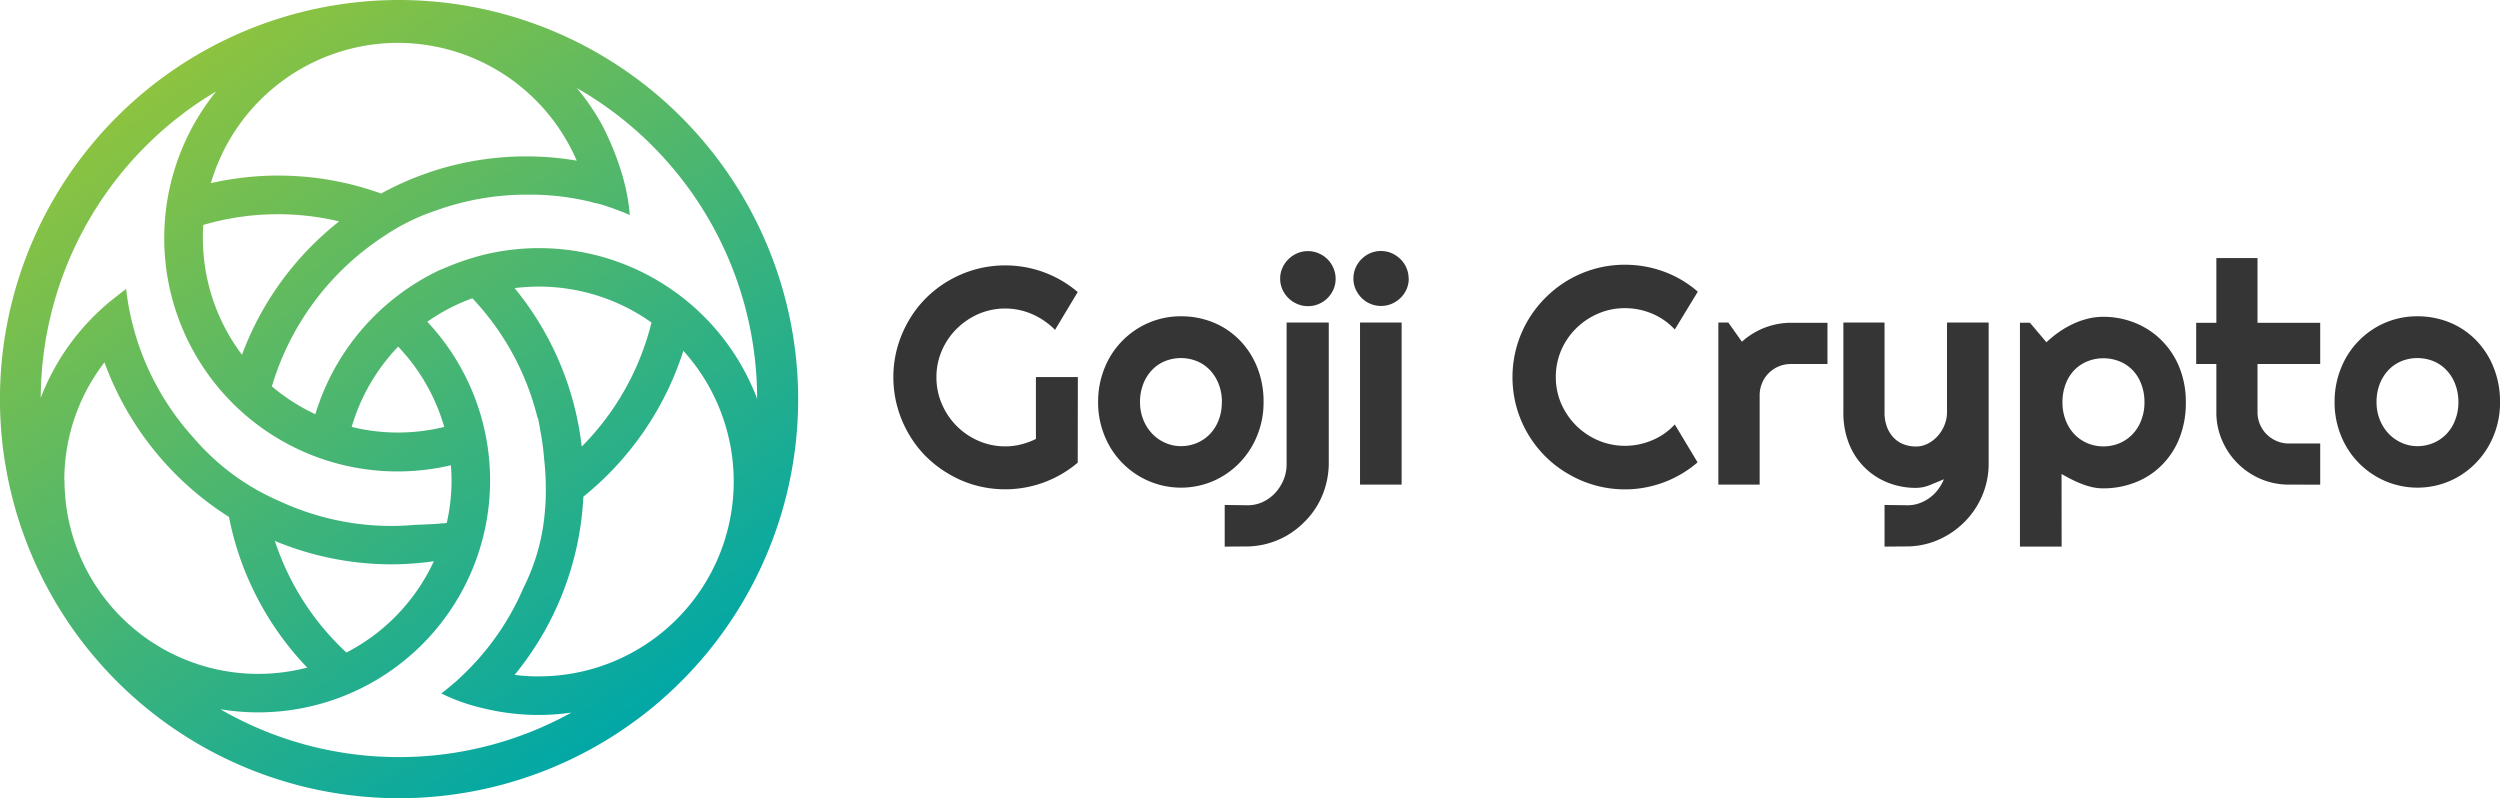 <svg id="Layer_1" data-name="Layer 1" xmlns="http://www.w3.org/2000/svg" xmlns:xlink="http://www.w3.org/1999/xlink" viewBox="0 0 575.1 183.61"><defs><style>.cls-1{fill:#353535;}.cls-2{fill:url(#linear-gradient);}</style><linearGradient id="linear-gradient" x1="51.26" y1="225.05" x2="157.76" y2="376.14" gradientUnits="userSpaceOnUse"><stop offset="0" stop-color="#8dc33f"/><stop offset="1" stop-color="#00a7a7"/></linearGradient></defs><path class="cls-1" d="M260.25,314.69a25.81,25.81,0,0,1-23.53,5.21,25.2,25.2,0,0,1-6.14-2.62,26.17,26.17,0,0,1-5.22-4,25,25,0,0,1-4-5.23,26.07,26.07,0,0,1-2.6-6.18,25.58,25.58,0,0,1-.92-6.86,25.23,25.23,0,0,1,.92-6.82,26.2,26.2,0,0,1,2.6-6.15,25.16,25.16,0,0,1,4-5.22,25.81,25.81,0,0,1,5.22-4,26.34,26.34,0,0,1,6.14-2.59,25.93,25.93,0,0,1,15.76.66,25.86,25.86,0,0,1,7.77,4.55l-5.22,8.7a16.85,16.85,0,0,0-5.23-3.6,15.55,15.55,0,0,0-12.38-.05,16.45,16.45,0,0,0-5,3.39,15.89,15.89,0,0,0-3.41,5,15.09,15.09,0,0,0-1.26,6.14,15.34,15.34,0,0,0,1.26,6.2,16.06,16.06,0,0,0,8.44,8.46,15.17,15.17,0,0,0,6.15,1.26,14.32,14.32,0,0,0,3.65-.46,16.28,16.28,0,0,0,3.38-1.25V295h9.65Z" transform="translate(-12.33 -208.26)"/><path class="cls-1" d="M303,300.76a20,20,0,0,1-1.5,7.78,19.4,19.4,0,0,1-4.08,6.24,18.84,18.84,0,0,1-6,4.14,18.85,18.85,0,0,1-14.83,0,19,19,0,0,1-10.15-10.38,20,20,0,0,1-1.5-7.78,20.39,20.39,0,0,1,1.5-7.87,18.95,18.95,0,0,1,10.15-10.38,18.57,18.57,0,0,1,7.4-1.49,19.53,19.53,0,0,1,7.43,1.41,18,18,0,0,1,6,4,19,19,0,0,1,4.08,6.24A21,21,0,0,1,303,300.76Zm-9.58,0a11.08,11.08,0,0,0-.75-4.16,9.85,9.85,0,0,0-2-3.2,8.78,8.78,0,0,0-3-2.06,9.87,9.87,0,0,0-7.35,0,8.61,8.61,0,0,0-3,2.06,9.6,9.6,0,0,0-2,3.2,11.28,11.28,0,0,0-.74,4.16,10.75,10.75,0,0,0,.74,4,9.91,9.91,0,0,0,2,3.2,9.26,9.26,0,0,0,3,2.14,8.66,8.66,0,0,0,3.68.79,9.43,9.43,0,0,0,3.67-.73,9.07,9.07,0,0,0,3-2.06,9.64,9.64,0,0,0,2-3.2A11.11,11.11,0,0,0,293.4,300.76Z" transform="translate(-12.33 -208.26)"/><path class="cls-1" d="M294.06,334v-9.58l5.26.07a8.13,8.13,0,0,0,3.55-.78,9.22,9.22,0,0,0,2.84-2.09,10.39,10.39,0,0,0,1.9-3,9.52,9.52,0,0,0,.69-3.59V282.45H318V315H318a19.68,19.68,0,0,1-.72,5,18.57,18.57,0,0,1-4.93,8.37,19,19,0,0,1-3.84,3,18.81,18.81,0,0,1-9.56,2.6Zm25.52-61.64a6.13,6.13,0,0,1-.5,2.47,6.54,6.54,0,0,1-1.36,2,6.28,6.28,0,0,1-2,1.35,6.09,6.09,0,0,1-2.46.51,6.24,6.24,0,0,1-2.52-.51,6.42,6.42,0,0,1-3.41-3.36,6,6,0,0,1-.51-2.47,6,6,0,0,1,.51-2.45,6.2,6.2,0,0,1,1.38-2,6.52,6.52,0,0,1,2-1.36,6.24,6.24,0,0,1,2.52-.51,6.09,6.09,0,0,1,2.46.51,6.35,6.35,0,0,1,3.38,3.38A6.21,6.21,0,0,1,319.58,272.31Z" transform="translate(-12.33 -208.26)"/><path class="cls-1" d="M336.4,272.31a6.13,6.13,0,0,1-.5,2.47,6.27,6.27,0,0,1-1.38,2,6.55,6.55,0,0,1-2,1.35,6.16,6.16,0,0,1-2.49.51,6.09,6.09,0,0,1-2.49-.51,6.17,6.17,0,0,1-2-1.35,6.75,6.75,0,0,1-1.37-2,6.13,6.13,0,0,1-.5-2.47,6.21,6.21,0,0,1,.5-2.45,6.68,6.68,0,0,1,1.37-2,6.36,6.36,0,0,1,2-1.36A6.09,6.09,0,0,1,330,266a6.16,6.16,0,0,1,2.49.51,6.76,6.76,0,0,1,2,1.36,6.26,6.26,0,0,1,1.88,4.47Zm-1.64,47.43h-9.57V282.45h9.57Z" transform="translate(-12.33 -208.26)"/><path class="cls-1" d="M402.84,314.62a25.62,25.62,0,0,1-29.75,2.66,25.67,25.67,0,0,1-5.24-4,26.36,26.36,0,0,1-4.06-5.24,25.88,25.88,0,0,1-2.61-6.16,26,26,0,0,1,0-13.7,25.93,25.93,0,0,1,2.61-6.19,26.36,26.36,0,0,1,4.06-5.24,25.84,25.84,0,0,1,11.4-6.67,25.43,25.43,0,0,1,6.84-.92,25.92,25.92,0,0,1,9,1.58,24.86,24.86,0,0,1,7.8,4.62l-5.29,8.7a15.06,15.06,0,0,0-5.19-3.64,16,16,0,0,0-6.27-1.27,15.41,15.41,0,0,0-6.2,1.26,16.39,16.39,0,0,0-5.05,3.4,16,16,0,0,0-3.41,5,15.55,15.55,0,0,0-1.25,6.18,15.34,15.34,0,0,0,1.25,6.15,16.51,16.51,0,0,0,3.41,5,16.25,16.25,0,0,0,5.05,3.41,15.41,15.41,0,0,0,6.2,1.26,15.84,15.84,0,0,0,6.27-1.28,14.77,14.77,0,0,0,5.19-3.63Z" transform="translate(-12.33 -208.26)"/><path class="cls-1" d="M417.12,319.74h-9.5V282.45h2.29l3.13,4.42a16.91,16.91,0,0,1,11.29-4.36h8.39V292h-8.39a7.14,7.14,0,0,0-5.12,2.09,6.91,6.91,0,0,0-1.53,2.3,7.19,7.19,0,0,0-.56,2.81Z" transform="translate(-12.33 -208.26)"/><path class="cls-1" d="M445.85,334v-9.58l5.3.07a8,8,0,0,0,2.67-.45,9.17,9.17,0,0,0,4.32-3.15,10.26,10.26,0,0,0,1.36-2.39c-1,.45-2.11.88-3.19,1.33a8.54,8.54,0,0,1-3.25.66,17.25,17.25,0,0,1-6.48-1.22,15.8,15.8,0,0,1-8.9-8.93,19.12,19.12,0,0,1-1.3-7.23V282.45h9.47v20.61a9.41,9.41,0,0,0,.58,3.47A7.31,7.31,0,0,0,448,309a6.24,6.24,0,0,0,2.28,1.48,7.87,7.87,0,0,0,2.81.49,5.9,5.9,0,0,0,2.76-.68,7.71,7.71,0,0,0,2.29-1.8,8.51,8.51,0,0,0,1.53-2.52,7.87,7.87,0,0,0,.55-2.91V282.45h9.58V315a18.76,18.76,0,0,1-1.53,7.39,19.28,19.28,0,0,1-4.09,6,19.48,19.48,0,0,1-6,4.07,18.32,18.32,0,0,1-7.39,1.5Z" transform="translate(-12.33 -208.26)"/><path class="cls-1" d="M486.59,334H477v-51.5h2.29l3.8,4.49a25.86,25.86,0,0,1,2.82-2.3,21.37,21.37,0,0,1,3.19-1.86,18.26,18.26,0,0,1,3.43-1.24,14.45,14.45,0,0,1,3.58-.45,19.42,19.42,0,0,1,7.4,1.41,18.06,18.06,0,0,1,6.06,4,18.53,18.53,0,0,1,4.1,6.21,21.15,21.15,0,0,1,1.49,8.06,21.88,21.88,0,0,1-1.49,8.27,18.23,18.23,0,0,1-4.1,6.23,17.45,17.45,0,0,1-6.06,3.92,20,20,0,0,1-7.4,1.36,11.12,11.12,0,0,1-2.49-.28,15.14,15.14,0,0,1-2.43-.75,23.82,23.82,0,0,1-2.37-1.06c-.78-.39-1.53-.8-2.25-1.22Zm19.05-33.19a11.36,11.36,0,0,0-.75-4.24,9.25,9.25,0,0,0-2-3.19,8.66,8.66,0,0,0-3-2,9.73,9.73,0,0,0-3.69-.7,9.59,9.59,0,0,0-3.67.7,8.77,8.77,0,0,0-3,2,9.4,9.4,0,0,0-2,3.19,11.36,11.36,0,0,0-.75,4.24,11.11,11.11,0,0,0,.75,4.15,9.64,9.64,0,0,0,2,3.2,9.07,9.07,0,0,0,3,2.06,9.43,9.43,0,0,0,3.67.73,9.56,9.56,0,0,0,3.69-.73,9,9,0,0,0,3-2.06,9.49,9.49,0,0,0,2-3.2A11.11,11.11,0,0,0,505.64,300.76Z" transform="translate(-12.33 -208.26)"/><path class="cls-1" d="M538.86,319.74a16.29,16.29,0,0,1-6.47-1.3,16.8,16.8,0,0,1-8.9-8.9,16,16,0,0,1-1.31-6.48V292h-4.64v-9.48h4.64v-14.9h9.47v14.9h14.42V292H531.65v11.07a7.16,7.16,0,0,0,2.09,5.09,7.4,7.4,0,0,0,2.3,1.55,7,7,0,0,0,2.82.57h7.21v9.47Z" transform="translate(-12.33 -208.26)"/><path class="cls-1" d="M587.44,300.76a20,20,0,0,1-1.5,7.78,19.4,19.4,0,0,1-4.08,6.24,18.84,18.84,0,0,1-6,4.14,18.85,18.85,0,0,1-14.83,0,19,19,0,0,1-10.15-10.38,20,20,0,0,1-1.5-7.78,20.39,20.39,0,0,1,1.5-7.87A18.95,18.95,0,0,1,561,282.51a18.6,18.6,0,0,1,7.4-1.49,19.5,19.5,0,0,1,7.43,1.41,18,18,0,0,1,6,4,19,19,0,0,1,4.08,6.24A21,21,0,0,1,587.44,300.76Zm-9.58,0a11.08,11.08,0,0,0-.75-4.16,9.53,9.53,0,0,0-2-3.2,8.69,8.69,0,0,0-3-2.06,9.87,9.87,0,0,0-7.35,0,8.71,8.71,0,0,0-3,2.06,9.76,9.76,0,0,0-2,3.2,11.28,11.28,0,0,0-.73,4.16,10.75,10.75,0,0,0,.73,4,10.08,10.08,0,0,0,2,3.2,9.37,9.37,0,0,0,3,2.14,8.69,8.69,0,0,0,3.68.79,9.39,9.39,0,0,0,3.67-.73,9,9,0,0,0,3-2.06,9.34,9.34,0,0,0,2-3.2A11.11,11.11,0,0,0,577.86,300.76Z" transform="translate(-12.33 -208.26)"/><path class="cls-2" d="M104.14,208.26a91.81,91.81,0,1,0,91.8,91.8A91.9,91.9,0,0,0,104.14,208.26Zm9.61,62a54,54,0,0,0-28.88,33.29,45.51,45.51,0,0,1-10-6.4,62.55,62.55,0,0,1,25.83-34.59,48.56,48.56,0,0,1,12-5.9,61.21,61.21,0,0,1,20.61-3.62h.93a58.53,58.53,0,0,1,13.7,1.59l1.41.37.2,0c1.08.29,2.15.62,3.23,1l.51.18,1.07.39c.94.35,1.87.73,2.82,1.15l0-.27h0c-.65-8.18-4.1-16.08-6.29-20.34a53.29,53.29,0,0,0-5.87-8.6A82.41,82.41,0,0,1,186.5,300a53.65,53.65,0,0,0-63.06-33.09A59.94,59.94,0,0,0,113.75,270.3Zm48.46,12.15A61.42,61.42,0,0,1,146.15,311a70,70,0,0,0-15.44-36.46,44.74,44.74,0,0,1,31.5,7.92ZM103.92,288a44.51,44.51,0,0,1,10.6,18.47,44.57,44.57,0,0,1-21.29,0A44.81,44.81,0,0,1,103.92,288ZM68,289.87A44.58,44.58,0,0,1,59,263c0-1,0-2,.11-3a61,61,0,0,1,31.24-.81A70,70,0,0,0,68,289.87Zm35.85-71.75A44.86,44.86,0,0,1,145,245.22a69.37,69.37,0,0,0-45,7.56,69.86,69.86,0,0,0-39.16-2.39A44.91,44.91,0,0,1,103.84,218.12ZM62.05,229.29a53.67,53.67,0,0,0,54,86c.09,1.15.15,2.31.15,3.49a43.91,43.91,0,0,1-1.1,9.79c-2.49.23-4.89.36-7.22.42-1.78.16-3.58.26-5.4.26a61.06,61.06,0,0,1-25.63-5.61,54.17,54.17,0,0,1-20-14.68,61.3,61.3,0,0,1-15.51-34.24c-1,.76-2,1.55-3,2.33a53.69,53.69,0,0,0-16.64,22.73A82.4,82.4,0,0,1,62.05,229.29Zm50.08,108.08a44.79,44.79,0,0,1-20.11,21,60.93,60.93,0,0,1-16.46-25.67,70,70,0,0,0,27,5.38A70.84,70.84,0,0,0,112.13,337.37Zm-85-18.64a44.31,44.31,0,0,1,9.23-27.11A70.77,70.77,0,0,0,65,327.18,69.41,69.41,0,0,0,83,361.83a44.56,44.56,0,0,1-55.83-43.1Zm77,63.69a81.85,81.85,0,0,1-41.1-11,53.35,53.35,0,0,0,47.59-89.15,44.63,44.63,0,0,1,10.37-5.4,61.4,61.4,0,0,1,15,27.52l.06-.06.15.63c.1.56.21,1.12.3,1.67a60.52,60.52,0,0,1,1,7.18,64,64,0,0,1,.38,8.36h0c0,1.15-.09,2.32-.19,3.5h0a47.29,47.29,0,0,1-4.9,17.73,60.72,60.72,0,0,1-12.1,18.27l-.36.37c-.42.42-.82.83-1.23,1.22l-.32.31-1.05,1-.22.21-1.18,1-.23.19c-.82.69-1.57,1.29-2.25,1.81l0,0a43.54,43.54,0,0,0,9.51,3.38l0,0a53.65,53.65,0,0,0,12.82,1.57,52.8,52.8,0,0,0,7.6-.55A81.82,81.82,0,0,1,104.14,382.42Zm32.15-18.55a44.54,44.54,0,0,1-5.57-.36,70,70,0,0,0,15.82-41,70.76,70.76,0,0,0,23-33.55,44.82,44.82,0,0,1-33.27,74.89Z" transform="translate(-12.33 -208.26)"/></svg>
